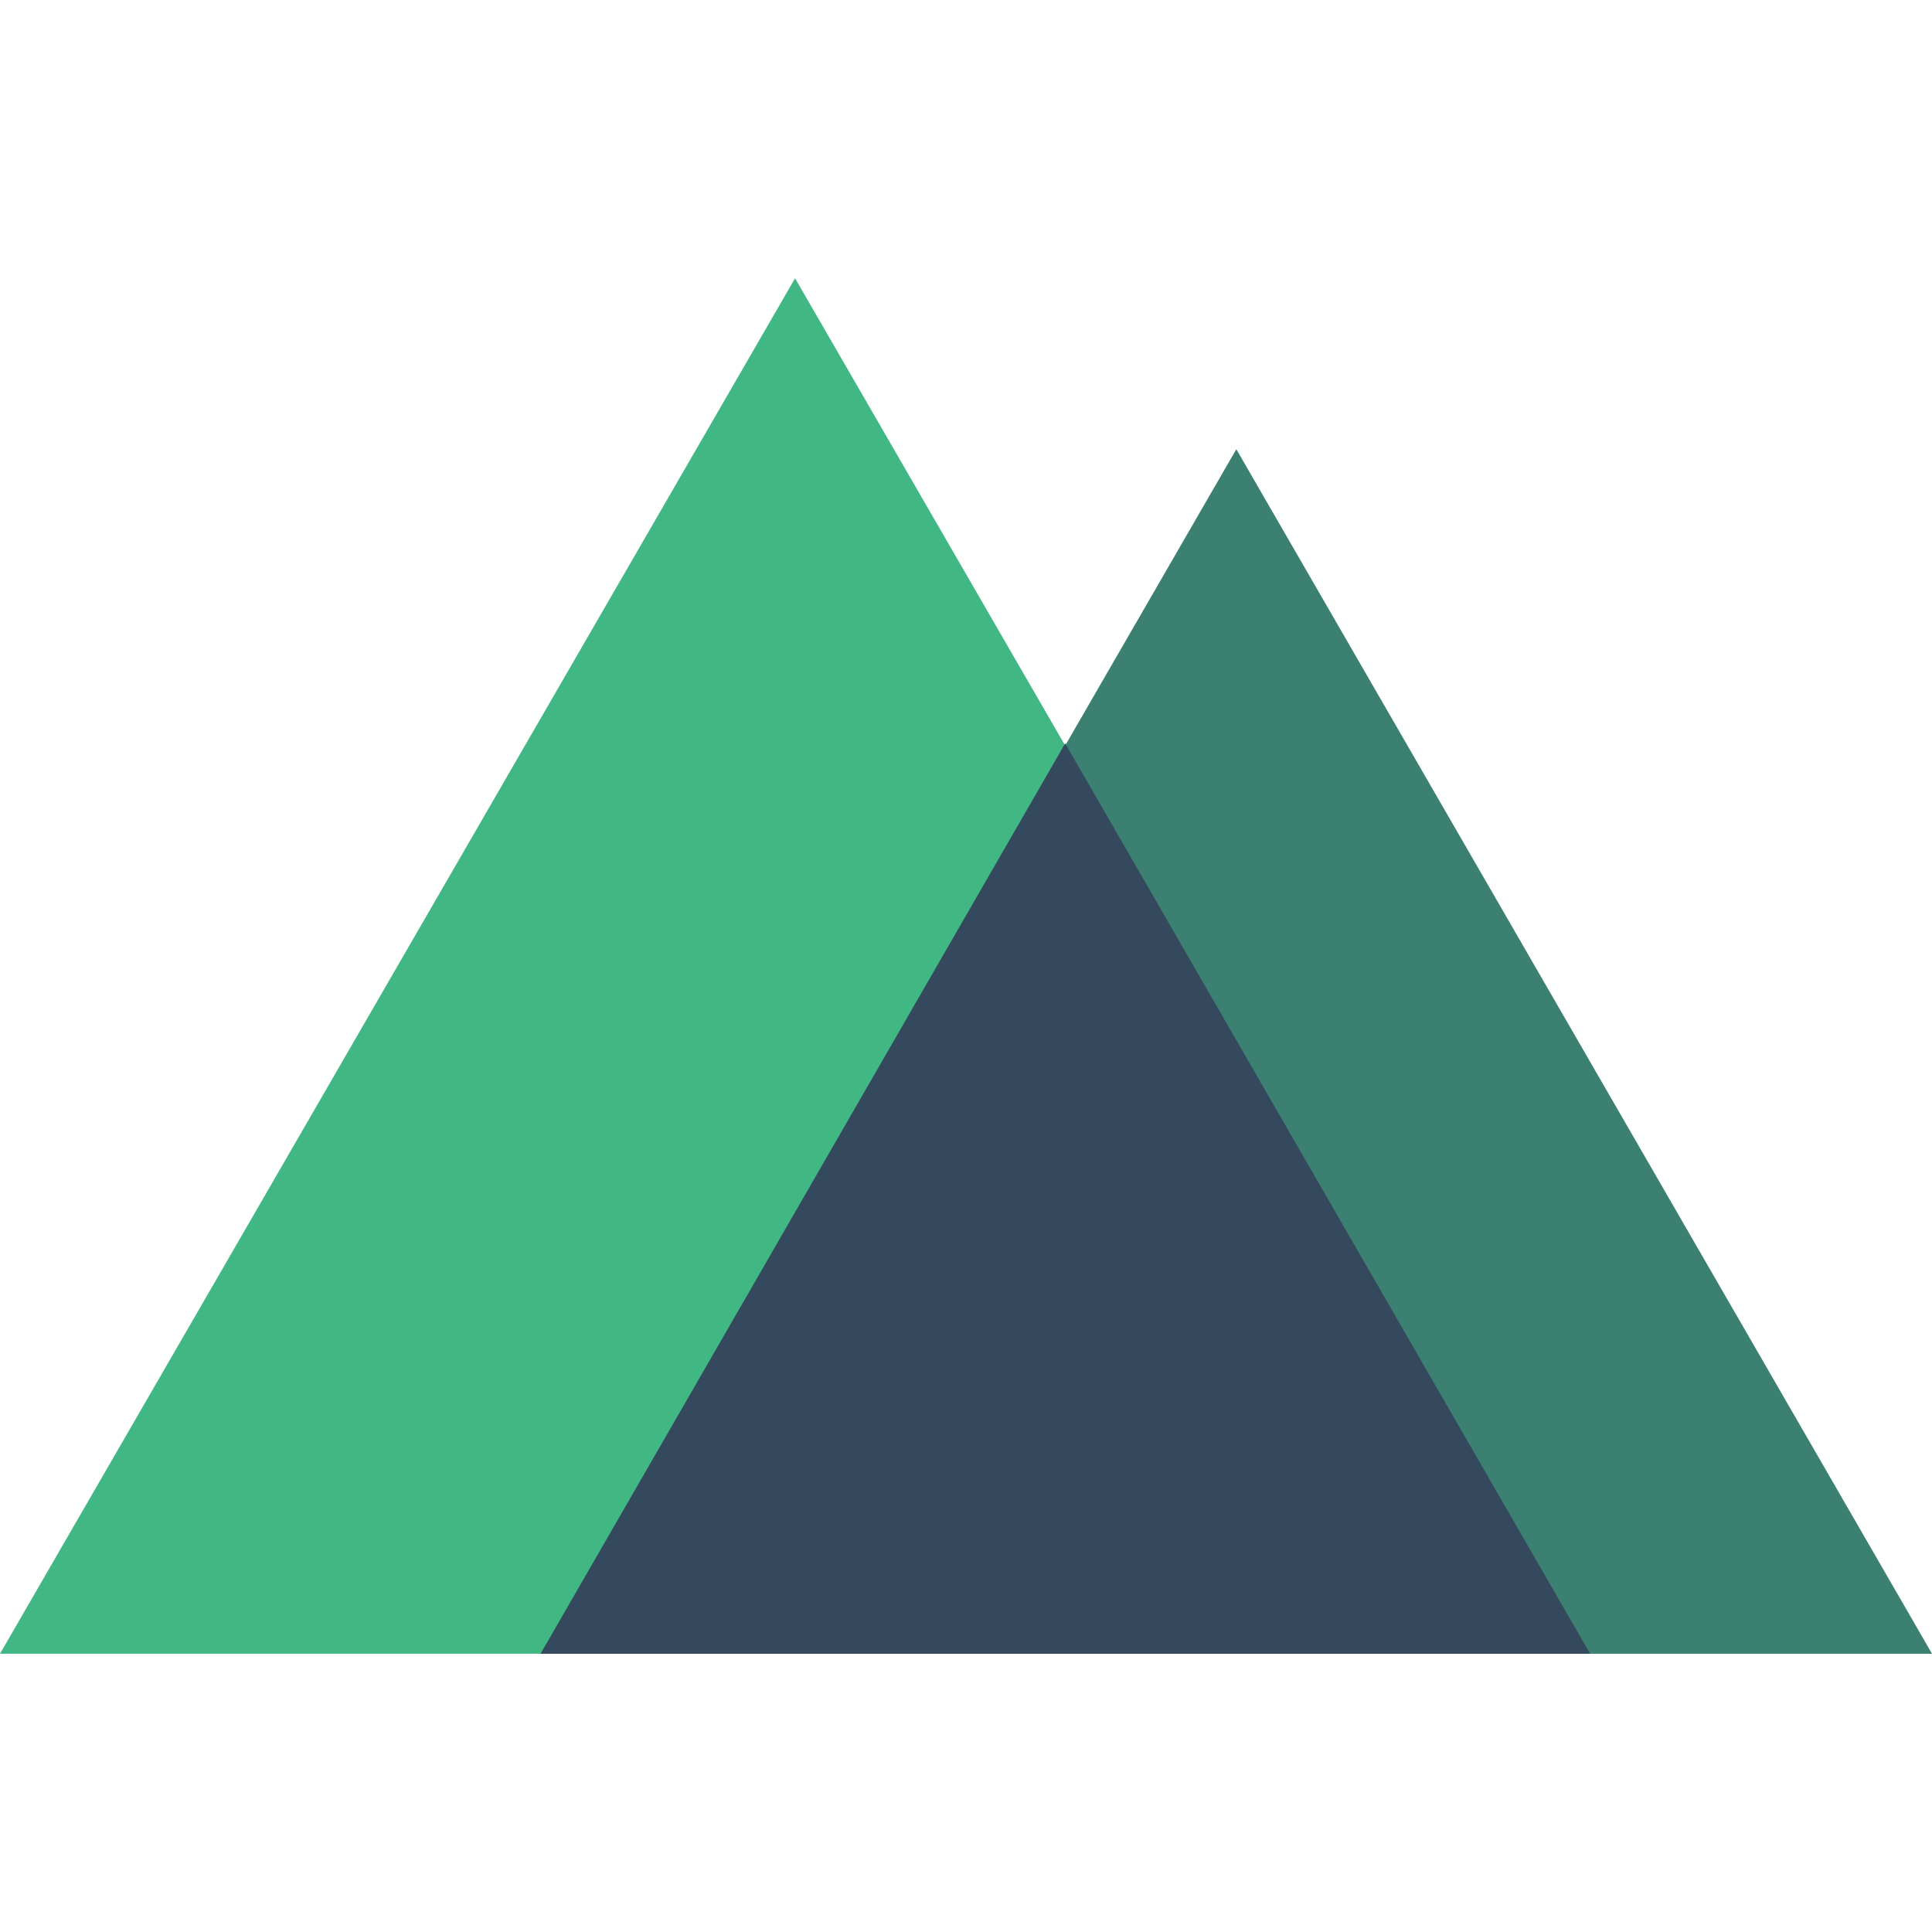 <?xml version="1.0" encoding="UTF-8"?>
<svg width="486px" height="486px" viewBox="0 0 486 486" version="1.1" xmlns="http://www.w3.org/2000/svg" xmlns:xlink="http://www.w3.org/1999/xlink">
    <!-- Generator: Sketch 47.1 (45422) - http://www.bohemiancoding.com/sketch -->
    <title>Artboard</title>
    <desc>Created with Sketch.</desc>
    <defs></defs>
    <g id="Page-1" stroke="none" stroke-width="1" fill="none" fill-rule="evenodd">
        <g id="Artboard">
            <g id="logo">
                <g id="Group-3" transform="translate(0, 70)">
                    <polygon id="Triangle" fill="#41B883" points="200 0 400 346 0 346"></polygon>
                    <polygon id="Triangle-2" fill="#3B8070" points="311 43 486 346 136 346"></polygon>
                    <path d="M267.946,117 L400,346 L268,346 L136,346 L267.946,117 Z" id="Combined-Shape" fill="#35495E"></path>
                </g>
            </g>
        </g>
    </g>
</svg>